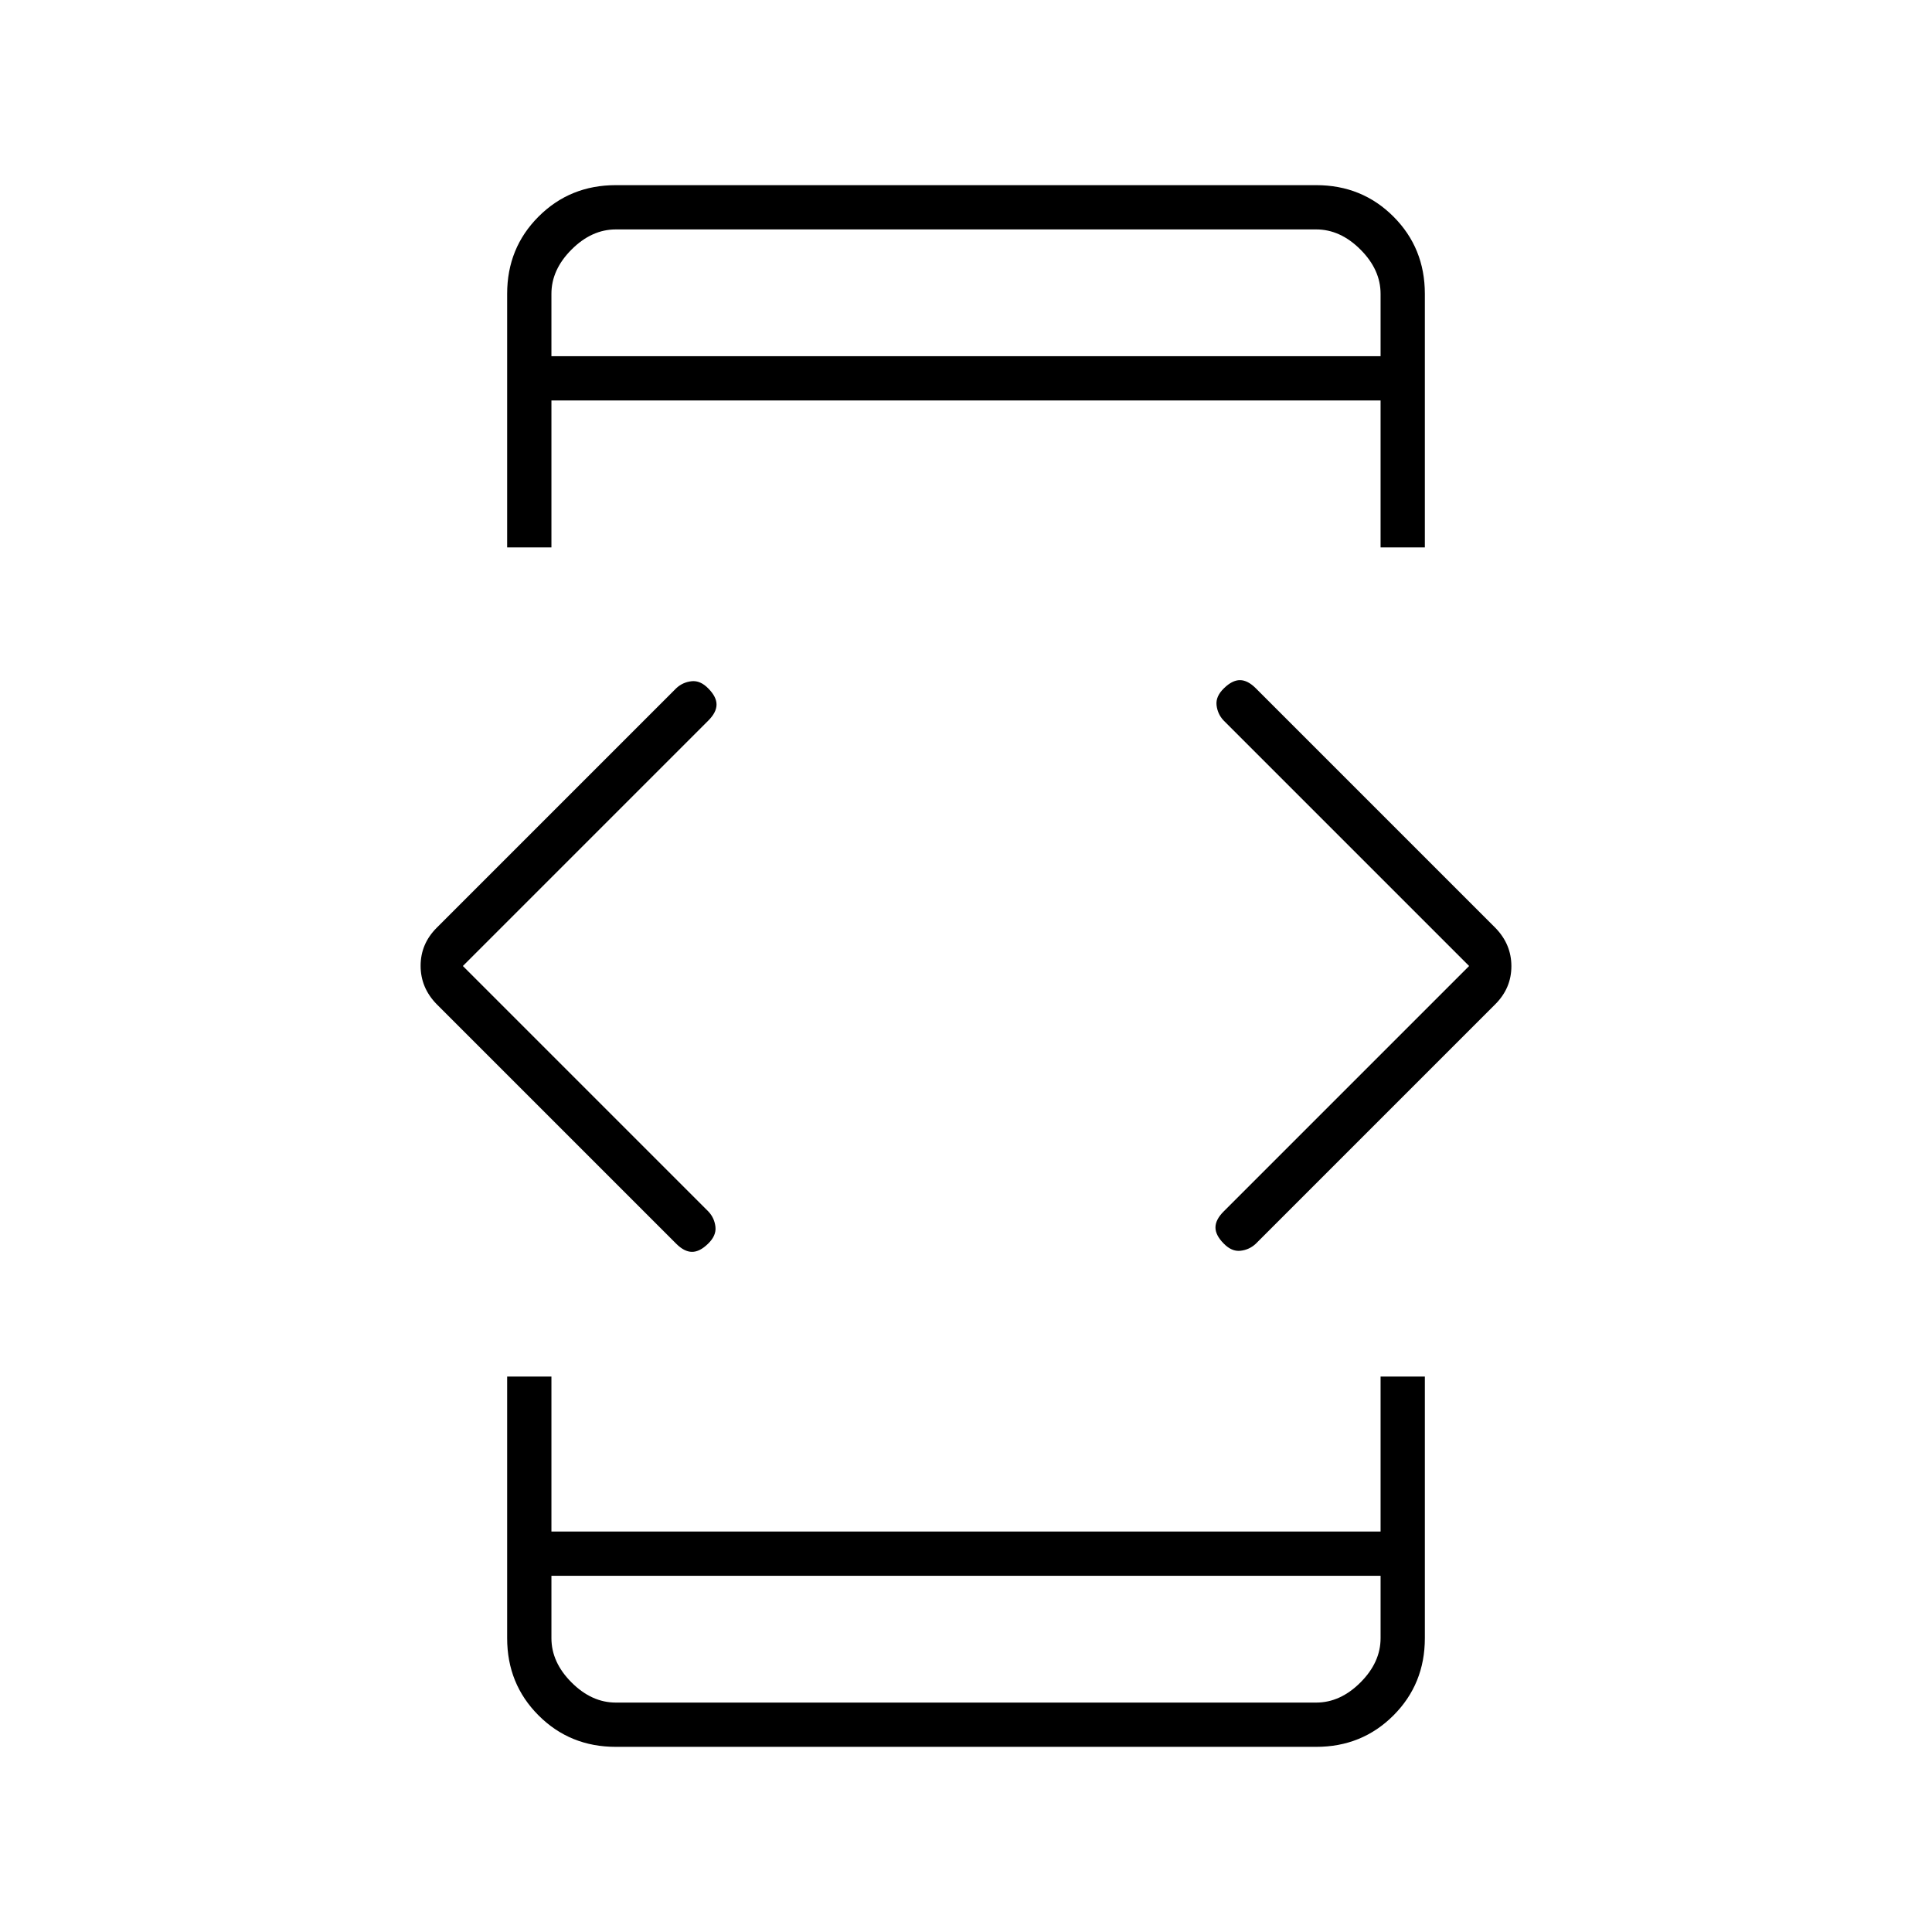 <svg xmlns="http://www.w3.org/2000/svg" width="48" height="48" viewBox="0 -960 960 960"><path d="m230-480 122 122q3 3.182 3.5 7.591.5 4.409-3.714 8.449-4.143 4.04-7.965 4Q340-338 336-342L217-461q-8-8.182-8-19.091T217-499l119-119q3.2-3 7.6-3.5 4.4-.5 8.4 3.643 4.083 4.143 4.042 8Q356-606 352-602L230-480Zm22 204h22v77h412v-77h22v130q0 22.775-15.612 38.387Q676.775-92 654-92H306q-22.775 0-38.388-15.613Q252-123.225 252-146v-130Zm22-412h-22v-126q0-22.775 15.612-38.388Q283.225-868 306-868h348q22.775 0 38.388 15.612Q708-836.775 708-814v126h-22v-73H274v73Zm0 511v31q0 12 10 22t22 10h348q12 0 22-10t10-22v-31H274Zm0-606h412v-31q0-12-10-22t-22-10H306q-12 0-22 10t-10 22v31Zm456 303L608-602q-3-3.182-3.5-7.591-.5-4.409 3.714-8.449 4.143-4.04 7.965-4Q620-622 624-618l119 119q8 8.182 8 19.091T743-461L624-342q-3.2 3-7.6 3.5-4.4.5-8.4-3.643-4.083-4.143-4.042-8Q604-354 608-358l122-122ZM274-783v-63 63Zm0 606v63-63Z"/></svg>